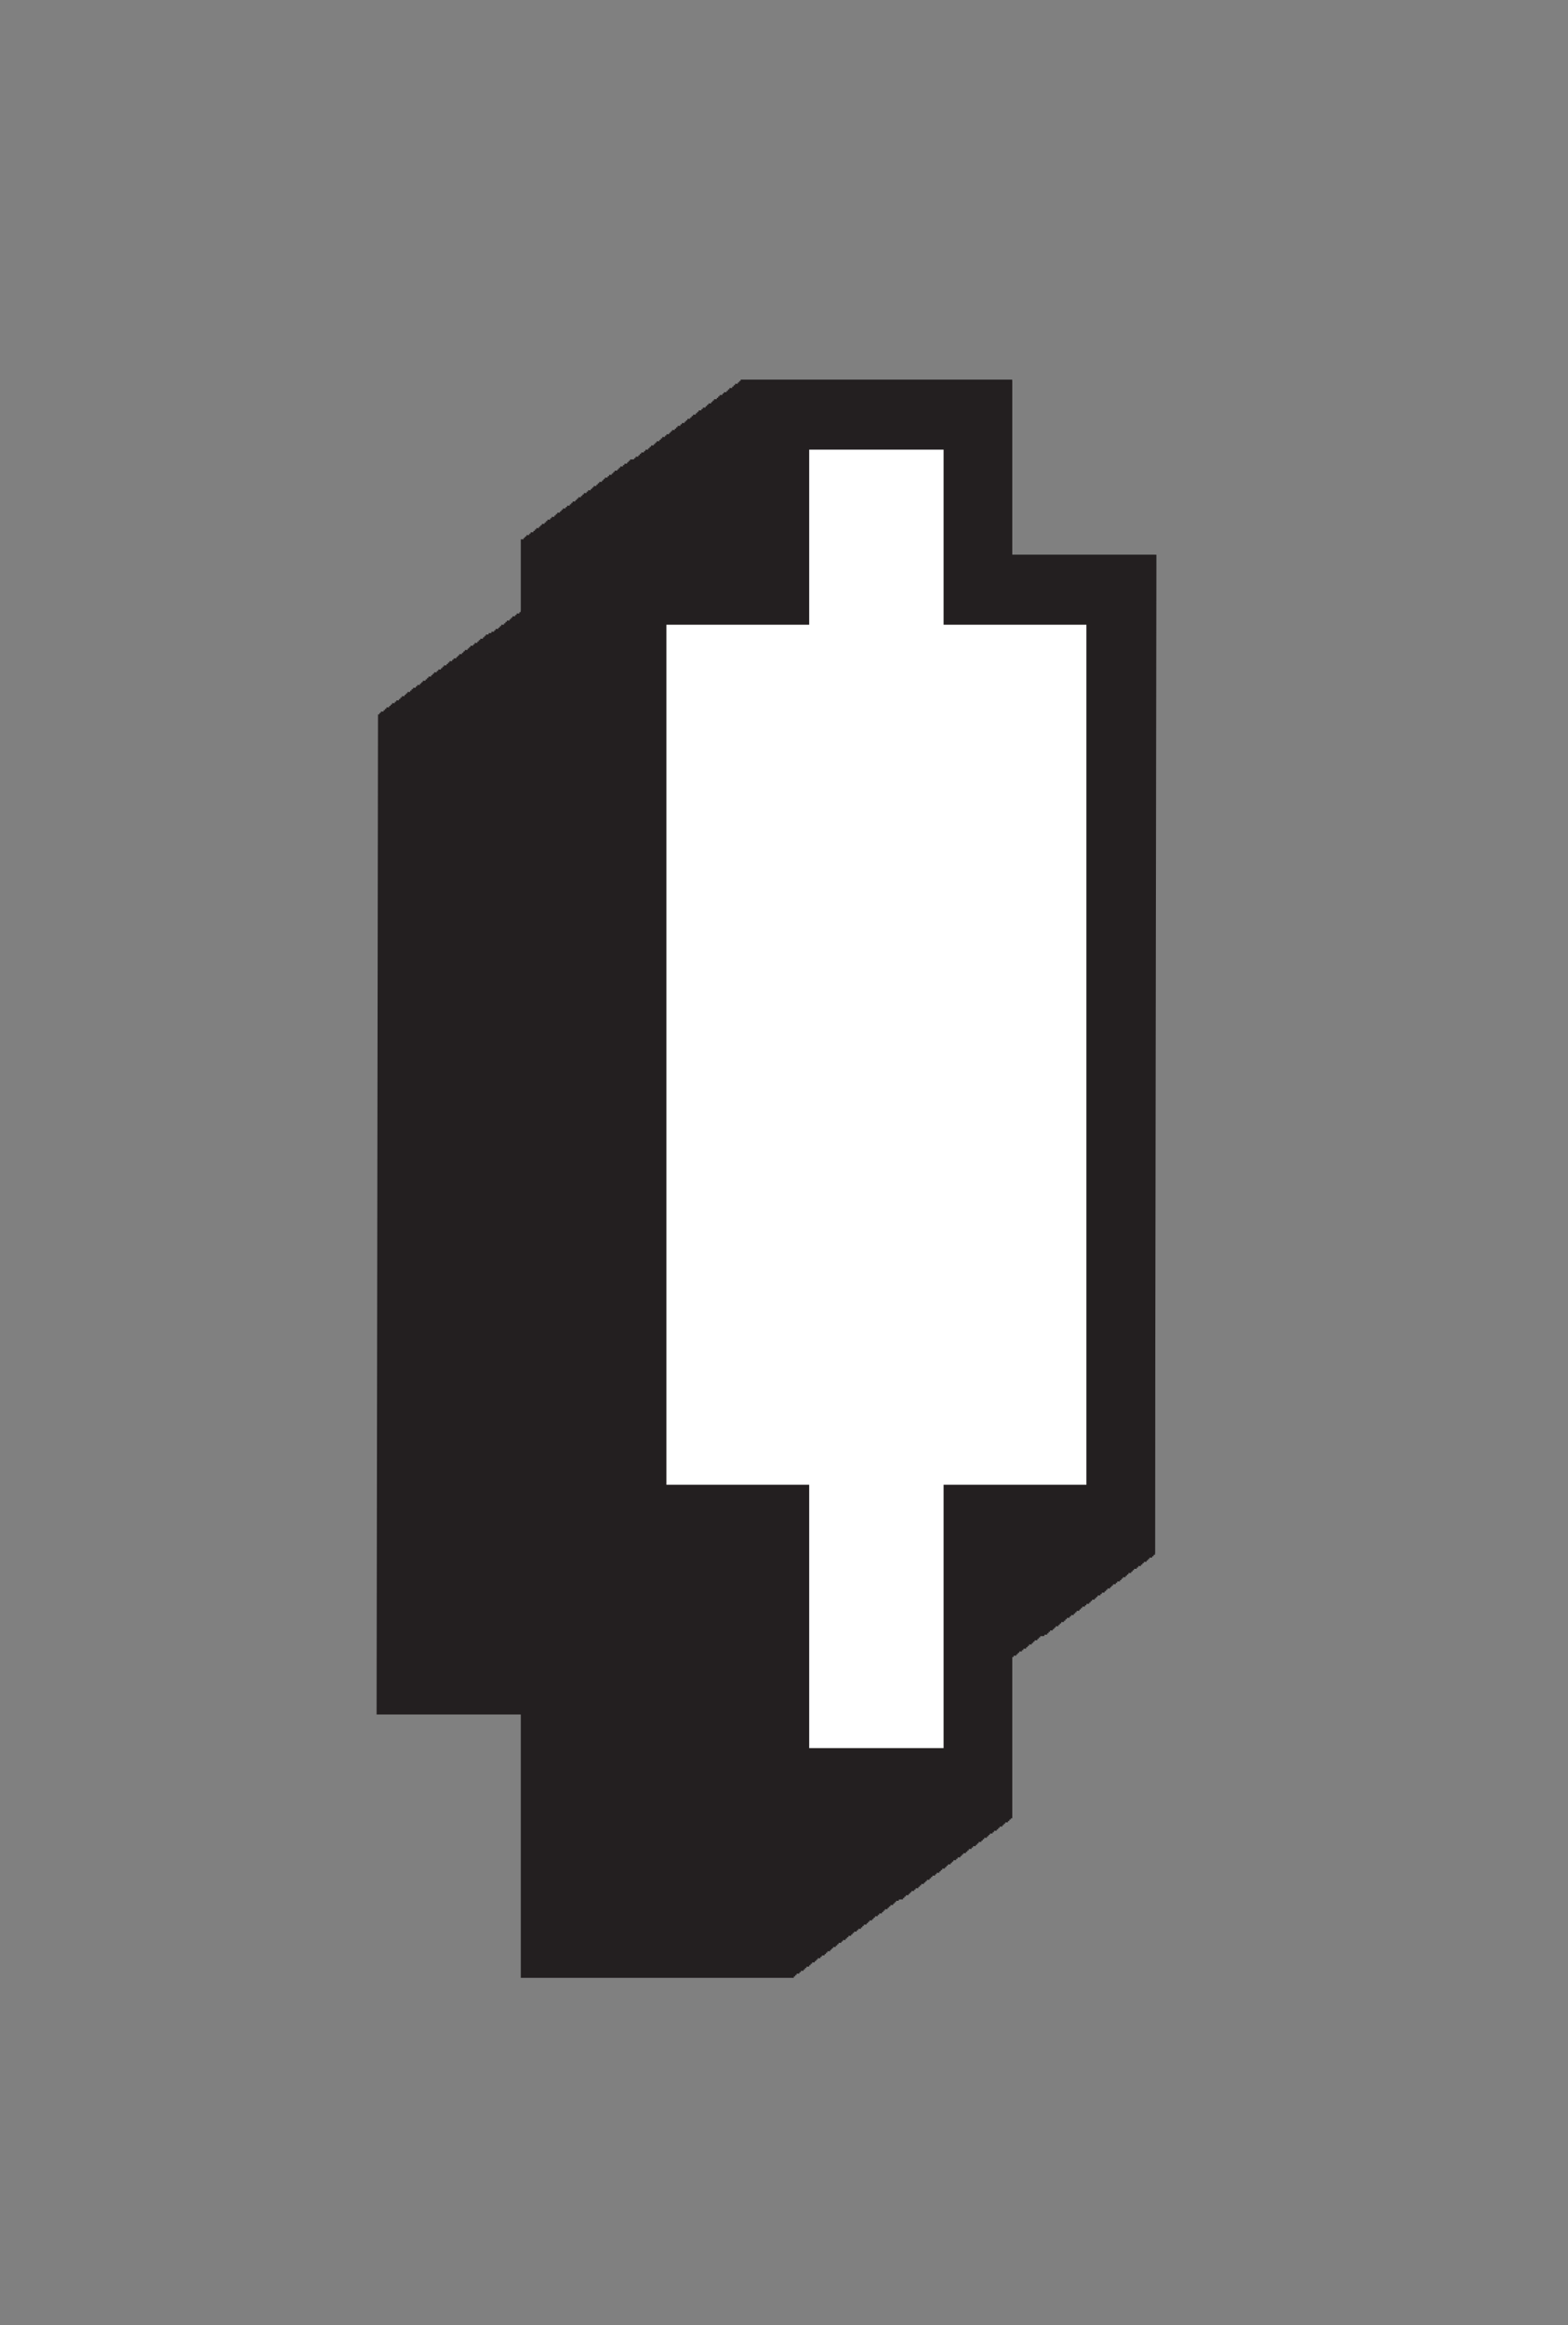 <?xml version="1.0" encoding="utf-8"?><svg id="loading-candle" image-rendering="optimizeQuality" baseProfile="basic" version="1.1" x="0px" y="0px" width="56" height="83" xmlns="http://www.w3.org/2000/svg" xmlns:xlink="http://www.w3.org/1999/xlink"><rect width="100%" height="100%" fill="#808080" stroke="none"/><g id="Scene-1" overflow="visible"><path fill="#231F20" stroke="none" d="M26.15 13.85L26.05 13.85 26.05 13.9 26 13.9 26 13.95 25.95 13.95 25.95 14 25.85 14 25.85 14.05 25.8 14.05 25.8 14.1 25.7 14.1 25.7 14.15 25.65 14.15 25.65 14.2 25.6 14.2 25.6 14.25 25.5 14.25 25.5 14.3 25.45 14.3 25.45 14.35 25.4 14.35 25.4 14.4 25.3 14.4 25.3 14.45 25.25 14.45 25.25 14.5 25.2 14.5 25.2 14.55 25.1 14.55 25.1 14.6 25.05 14.6 25.05 14.65 24.95 14.65 24.95 14.7 24.9 14.7 24.9 14.75 24.85 14.75 24.85 14.8 24.75 14.8 24.75 14.85 24.7 14.85 24.7 14.9 24.65 14.9 24.65 14.95 24.55 14.95 24.55 15 24.5 15 24.5 15.05 24.45 15.05 24.45 15.1 24.35 15.1 24.35 15.15 24.3 15.15 24.3 15.2 24.2 15.2 24.2 15.25 24.15 15.25 24.15 15.3 24.1 15.3 24.1 15.35 24 15.35 24 15.4 23.95 15.4 23.95 15.45 23.9 15.45 23.9 15.5 23.8 15.5 23.8 15.55 23.75 15.55 23.75 15.6 23.65 15.6 23.65 15.65 23.6 15.65 23.6 15.7 23.55 15.7 23.55 15.75 23.45 15.75 23.45 15.8 23.4 15.8 23.4 15.85 23.35 15.85 23.35 15.9 23.25 15.9 23.25 15.95 23.2 15.95 23.2 16 23.15 16 23.15 16.05 23.05 16.05 23.05 16.1 23 16.1 23 16.15 22.9 16.15 22.9 16.2 22.85 16.2 22.85 16.25 22.8 16.25 22.8 16.3 22.7 16.3 22.7 16.35 22.65 16.35 22.65 16.4 22.6 16.4 22.6 16.45 22.5 16.45 22.5 16.5 22.45 16.5 22.45 19.8 21.35 19.8 21.35 19.85 21.25 19.85 21.25 19.9 21.2 19.9 21.2 19.95 21.1 19.95 21.1 20 21.05 20 21.05 20.05 21 20.05 21 20.1 20.9 20.1 20.9 20.15 20.85 20.15 20.85 20.2 20.8 20.2 20.8 20.25 20.7 20.25 20.7 20.3 20.65 20.3 20.65 20.35 20.6 20.35 20.6 20.4 20.5 20.4 20.5 20.45 20.45 20.45 20.45 20.5 20.35 20.5 20.35 20.55 20.3 20.55 20.3 20.6 20.25 20.6 20.25 20.65 20.15 20.65 20.15 20.7 20.1 20.7 20.1 20.75 20.05 20.75 20.05 20.8 19.95 20.8 19.95 20.85 19.9 20.85 19.9 20.9 19.85 20.9 19.85 20.95 19.75 20.95 19.75 21 19.7 21 19.7 21.05 19.65 21.05 19.65 21.1 19.55 21.1 19.55 21.15 19.5 21.15 19.5 21.2 19.4 21.2 19.4 21.25 19.35 21.25 19.35 21.3 19.3 21.3 19.3 21.35 19.2 21.35 19.2 21.4 19.15 21.4 19.15 21.45 19.1 21.45 19.1 21.5 19 21.5 19 21.55 18.95 21.55 18.95 21.6 18.85 21.6 18.85 21.65 18.8 21.65 18.8 21.7 18.75 21.7 18.75 21.75 18.65 21.75 18.65 21.8 18.6 21.8 18.6 21.85 18.55 21.85 18.55 21.9 18.45 21.9 18.45 21.95 18.4 21.95 18.4 22 18.3 22 18.3 22.05 18.25 22.05 18.25 22.1 18.2 22.1 18.2 22.15 18.1 22.15 18.1 22.2 18.05 22.2 18.05 22.25 18 22.25 18 22.3 17.9 22.3 17.9 22.35 17.85 22.35 17.85 22.4 17.8 22.4 17.8 22.45 17.7 22.45 17.7 22.5 17.65 22.5 17.65 22.55 17.55 22.55 17.55 22.6 17.5 22.6 17.5 22.65 17.45 22.65 17.45 22.7 17.35 22.7 17.35 58.4 22.45 58.4 22.45 67.8 32.25 67.8 32.25 67.75 32.3 67.75 32.3 67.7 32.35 67.7 32.35 67.65 32.45 67.65 32.45 67.6 32.5 67.6 32.5 67.55 32.55 67.55 32.55 67.5 32.65 67.5 32.65 67.45 32.7 67.45 32.7 67.4 32.8 67.4 32.8 67.35 32.85 67.35 32.85 67.3 32.9 67.3 32.9 67.25 33 67.25 33 67.2 33.05 67.2 33.05 67.15 33.1 67.15 33.1 67.1 33.2 67.1 33.2 67.05 33.25 67.05 33.25 67 33.3 67 33.3 66.95 33.4 66.95 33.4 66.9 33.45 66.9 33.45 66.85 33.55 66.85 33.55 66.8 33.6 66.8 33.6 66.75 33.65 66.75 33.65 66.7 33.75 66.7 33.75 66.65 33.8 66.65 33.8 66.6 33.85 66.6 33.85 66.55 33.95 66.55 33.95 66.5 34 66.5 34 66.45 34.05 66.45 34.05 66.4 34.15 66.4 34.15 66.35 34.2 66.35 34.2 66.3 34.3 66.3 34.3 66.25 34.35 66.25 34.35 66.2 34.4 66.2 34.4 66.15 34.5 66.15 34.5 66.1 34.55 66.1 34.55 66.05 34.6 66.05 34.6 66 34.7 66 34.7 65.95 34.75 65.95 34.75 65.9 34.85 65.9 34.85 65.85 34.9 65.85 34.9 65.8 34.95 65.8 34.95 65.75 35.05 65.75 35.05 65.7 35.1 65.7 35.1 65.65 35.15 65.65 35.15 65.6 35.25 65.6 35.25 65.55 35.3 65.55 35.3 65.5 35.35 65.5 35.35 65.45 35.45 65.45 35.45 65.4 35.5 65.4 35.5 65.35 35.6 65.35 35.6 65.3 35.65 65.3 35.65 65.25 35.7 65.25 35.7 65.2 35.8 65.2 35.8 65.15 35.85 65.15 35.85 65.1 35.9 65.1 35.9 65.05 36 65.05 36 65 36.05 65 36.05 64.95 36.1 64.95 36.1 64.9 36.15 64.9 36.15 58.4 37.3 58.4 37.3 58.35 37.4 58.35 37.4 58.3 37.45 58.3 37.45 58.25 37.5 58.25 37.5 58.2 37.6 58.2 37.6 58.15 37.65 58.15 37.65 58.1 37.7 58.1 37.7 58.05 37.8 58.05 37.8 58 37.85 58 37.85 57.95 37.9 57.95 37.9 57.9 38 57.9 38 57.85 38.05 57.85 38.05 57.8 38.1 57.8 38.1 57.75 38.2 57.75 38.2 57.7 38.25 57.7 38.25 57.65 38.35 57.65 38.35 57.6 38.4 57.6 38.4 57.55 38.45 57.55 38.45 57.5 38.55 57.5 38.55 57.45 38.6 57.45 38.6 57.4 38.65 57.4 38.65 57.35 38.75 57.35 38.75 57.3 38.8 57.3 38.8 57.25 38.9 57.25 38.9 57.2 38.95 57.2 38.95 57.15 39 57.15 39 57.1 39.1 57.1 39.1 57.05 39.15 57.05 39.15 57 39.2 57 39.2 56.95 39.3 56.95 39.3 56.9 39.35 56.9 39.35 56.85 39.45 56.85 39.45 56.8 39.5 56.8 39.5 56.75 39.55 56.75 39.55 56.7 39.65 56.7 39.65 56.65 39.7 56.65 39.7 56.6 39.75 56.6 39.75 56.55 39.85 56.55 39.85 56.5 39.9 56.5 39.9 56.45 40 56.45 40 56.4 40.05 56.4 40.05 56.35 40.1 56.35 40.1 56.3 40.2 56.3 40.2 56.25 40.25 56.25 40.25 56.2 40.3 56.2 40.3 56.15 40.4 56.15 40.4 56.1 40.45 56.1 40.45 56.05 40.5 56.05 40.5 56 40.6 56 40.6 55.95 40.65 55.95 40.65 55.9 40.75 55.9 40.75 55.85 40.8 55.85 40.8 55.8 40.85 55.8 40.85 55.75 40.95 55.75 40.95 55.7 41 55.7 41 55.65 41.05 55.65 41.05 55.6 41.15 55.6 41.15 55.55 41.2 55.55 41.2 55.5 41.25 55.5 41.3 19.8 36.15 19.8 36.15 13.6 26.4 13.6 26.4 13.65 26.35 13.65 26.35 13.7 26.25 13.7 26.25 13.75 26.2 13.75 26.2 13.8 26.15 13.8 26.15 13.85Z"/><path fill="#231F20" stroke="none" d="M21.75 17L21.7 17 21.7 17.05 21.6 17.05 21.6 17.1 21.55 17.1 21.55 17.15 21.5 17.15 21.5 17.2 21.4 17.2 21.4 17.25 21.35 17.25 21.35 17.3 21.3 17.3 21.3 17.35 21.2 17.35 21.2 17.4 21.15 17.4 21.15 17.45 21.1 17.45 21.1 17.5 21 17.5 21 17.55 20.95 17.55 20.95 17.6 20.85 17.6 20.85 17.65 20.8 17.65 20.8 17.7 20.75 17.7 20.75 17.75 20.65 17.75 20.65 17.8 20.6 17.8 20.6 17.85 20.55 17.85 20.55 17.9 20.45 17.9 20.45 17.95 20.4 17.95 20.4 18 20.35 18 20.35 18.05 20.25 18.05 20.25 18.1 20.2 18.1 20.2 18.15 20.1 18.15 20.1 18.2 20.05 18.2 20.05 18.25 20 18.25 20 18.3 19.9 18.3 19.9 18.35 19.85 18.35 19.85 18.4 19.8 18.4 19.8 18.45 19.7 18.45 19.7 18.5 19.65 18.5 19.65 18.55 19.55 18.55 19.55 18.6 19.5 18.6 19.5 18.65 19.45 18.65 19.45 18.7 19.35 18.7 19.35 18.75 19.3 18.75 19.3 18.8 19.25 18.8 19.25 18.85 19.15 18.85 19.15 18.9 19.1 18.9 19.1 18.95 19.05 18.95 19.05 19 18.95 19 18.95 19.05 18.9 19.05 18.9 19.1 18.8 19.1 18.8 19.15 18.75 19.15 18.75 19.2 18.7 19.2 18.7 19.25 18.6 19.25 18.6 22.6 17.45 22.6 17.45 22.65 17.35 22.65 17.35 22.7 17.3 22.7 17.3 22.75 17.25 22.75 17.25 22.8 17.15 22.8 17.15 22.85 17.1 22.85 17.1 22.9 17.05 22.9 17.05 22.95 16.95 22.95 16.95 23 16.9 23 16.9 23.05 16.8 23.05 16.8 23.1 16.75 23.1 16.75 23.15 16.7 23.15 16.7 23.2 16.6 23.2 16.6 23.25 16.55 23.25 16.55 23.3 16.5 23.3 16.5 23.35 16.4 23.35 16.4 23.4 16.35 23.4 16.35 23.45 16.3 23.45 16.3 23.5 16.2 23.5 16.2 23.55 16.15 23.55 16.15 23.6 16.05 23.6 16.05 23.65 16 23.65 16 23.7 15.95 23.7 15.95 23.75 15.85 23.75 15.85 23.8 15.8 23.8 15.8 23.85 15.75 23.85 15.75 23.9 15.65 23.9 15.65 23.95 15.6 23.95 15.6 24 15.5 24 15.5 24.05 15.45 24.05 15.45 24.1 15.4 24.1 15.4 24.15 15.3 24.15 15.3 24.2 15.25 24.2 15.25 24.25 15.2 24.25 15.2 24.3 15.1 24.3 15.1 24.35 15.05 24.35 15.05 24.4 15 24.4 15 24.45 14.9 24.45 14.9 24.5 14.85 24.5 14.85 24.55 14.75 24.55 14.75 24.6 14.7 24.6 14.7 24.65 14.65 24.65 14.65 24.7 14.55 24.7 14.55 24.75 14.5 24.75 14.5 24.8 14.45 24.8 14.45 24.85 14.35 24.85 14.35 24.9 14.3 24.9 14.3 24.95 14.25 24.95 14.25 25 14.15 25 14.15 25.05 14.1 25.05 14.1 25.1 14 25.1 14 25.15 13.95 25.15 13.95 25.2 13.9 25.2 13.9 25.25 13.8 25.25 13.8 25.3 13.75 25.3 13.75 25.35 13.7 25.35 13.7 25.4 13.6 25.4 13.6 25.45 13.55 25.45 13.55 25.5 13.5 25.5 13.45 61.2 18.6 61.2 18.6 70.6 28.35 70.6 28.35 70.55 28.4 70.55 28.4 70.5 28.45 70.5 28.45 70.45 28.55 70.45 28.55 70.4 28.6 70.4 28.6 70.35 28.7 70.35 28.7 70.3 28.75 70.3 28.75 70.25 28.8 70.25 28.8 70.2 28.9 70.2 28.9 70.15 28.95 70.15 28.95 70.1 29 70.1 29 70.05 29.1 70.05 29.1 70 29.15 70 29.15 69.95 29.2 69.95 29.2 69.9 29.3 69.9 29.3 69.85 29.35 69.85 29.35 69.8 29.45 69.8 29.45 69.75 29.5 69.75 29.5 69.7 29.55 69.7 29.55 69.65 29.65 69.65 29.65 69.6 29.7 69.6 29.7 69.55 29.75 69.55 29.75 69.5 29.85 69.5 29.85 69.45 29.9 69.45 29.9 69.4 29.95 69.4 29.95 69.35 30.05 69.35 30.05 69.3 30.1 69.3 30.1 69.25 30.2 69.25 30.2 69.2 30.25 69.2 30.25 69.15 30.3 69.15 30.3 69.1 30.4 69.1 30.4 69.05 30.45 69.05 30.45 69 30.5 69 30.5 68.95 30.6 68.95 30.6 68.9 30.65 68.9 30.65 68.85 30.75 68.85 30.75 68.8 30.8 68.8 30.8 68.75 30.85 68.75 30.85 68.7 30.95 68.7 30.95 68.65 31 68.65 31 68.6 31.05 68.6 31.05 68.55 31.15 68.55 31.15 68.5 31.2 68.5 31.2 68.45 31.25 68.45 31.25 68.4 31.35 68.4 31.35 68.35 31.4 68.35 31.4 68.3 31.5 68.3 31.5 68.25 31.55 68.25 31.55 68.2 31.6 68.2 31.6 68.15 31.7 68.15 31.7 68.1 31.75 68.1 31.75 68.05 31.8 68.05 31.8 68 31.9 68 31.9 67.95 31.95 67.95 31.95 67.9 32 67.9 32 67.85 32.1 67.85 32.1 67.8 32.15 67.8 32.15 67.75 32.25 67.75 32.25 67.7 32.3 67.7 32.3 61.2 33.4 61.2 33.4 61.15 33.5 61.15 33.5 61.1 33.55 61.1 33.55 61.05 33.6 61.05 33.6 61 33.7 61 33.7 60.95 33.75 60.95 33.75 60.9 33.85 60.9 33.85 60.85 33.9 60.85 33.9 60.8 33.95 60.8 33.95 60.75 34.05 60.75 34.05 60.7 34.1 60.7 34.1 60.65 34.15 60.65 34.15 60.6 34.25 60.6 34.25 60.55 34.3 60.55 34.3 60.5 34.35 60.5 34.35 60.45 34.45 60.45 34.45 60.4 34.5 60.4 34.5 60.35 34.55 60.35 34.55 60.3 34.65 60.3 34.65 60.25 34.7 60.25 34.7 60.2 34.8 60.2 34.8 60.15 34.85 60.15 34.85 60.1 34.9 60.1 34.9 60.05 35 60.05 35 60 35.05 60 35.05 59.95 35.1 59.95 35.1 59.9 35.2 59.9 35.2 59.85 35.25 59.85 35.25 59.8 35.35 59.8 35.35 59.75 35.4 59.75 35.4 59.7 35.45 59.7 35.45 59.65 35.55 59.65 35.55 59.6 35.6 59.6 35.6 59.55 35.65 59.55 35.65 59.5 35.75 59.5 35.75 59.45 35.8 59.45 35.8 59.4 35.9 59.4 35.9 59.35 35.95 59.35 35.95 59.3 36 59.3 36 59.25 36.1 59.25 36.1 59.2 36.15 59.2 36.15 59.15 36.2 59.15 36.2 59.1 36.3 59.1 36.3 59.05 36.35 59.05 36.35 59 36.4 59 36.4 58.95 36.5 58.95 36.5 58.9 36.55 58.9 36.55 58.85 36.65 58.85 36.65 58.8 36.7 58.8 36.7 58.75 36.75 58.75 36.75 58.7 36.85 58.7 36.85 58.65 36.9 58.65 36.9 58.6 36.95 58.6 36.95 58.55 37.05 58.55 37.05 58.5 37.1 58.5 37.1 58.45 37.15 58.45 37.15 58.4 37.25 58.4 37.25 58.35 37.3 58.35 37.3 58.3 37.4 58.3 37.4 22.6 32.3 22.6 32.3 16.4 22.5 16.4 22.5 16.45 22.45 16.45 22.45 16.5 22.4 16.5 22.4 16.55 22.3 16.55 22.3 16.6 22.25 16.6 22.25 16.65 22.15 16.65 22.15 16.7 22.1 16.7 22.1 16.75 22.05 16.75 22.05 16.8 21.95 16.8 21.95 16.85 21.9 16.85 21.9 16.9 21.85 16.9 21.85 16.95 21.75 16.95 21.75 17Z"/><path fill="#FFF" stroke="none" d="M27.75 21.05L22.6 21.05 22.6 54.2 27.75 54.2 27.75 63.65 35 63.65 35 54.2 40.1 54.2 40.1 21.05 35 21.05 35 14.8 27.75 14.8 27.75 21.05Z"/><g mask="url(#mask_)"><g display="none" id="Layer32_0_FILL"><path fill="#0F0" stroke="none" d="M22.45 66.8L39.65 66.8 47.65 31.6Q29.1 -23.15 18.6 22.65L22.45 66.8Z"/><animate attributeName="display" repeatCount="indefinite" dur="3s" keyTimes="0;.967;1" values="none;inline;inline"/></g><g display="none" id="Layer31_0_FILL"><path fill="#0F0" stroke="none" d="M22.4 66.6L39.6 66.6 47.05 33.5Q30.7 -20.05 18.75 23.75L22.4 66.6Z"/><animate attributeName="display" repeatCount="indefinite" dur="3s" keyTimes="0;.933;.967;1" values="none;inline;none;none"/></g><g display="none" id="Layer30_0_FILL"><path fill="#0F0" stroke="none" d="M22.25 66.4L39.45 66.4 46.4 35.4Q32.2 -17 18.8 24.8L22.25 66.4Z"/><animate attributeName="display" repeatCount="indefinite" dur="3s" keyTimes="0;.9;.933;1" values="none;inline;none;none"/></g><g display="none" id="Layer29_0_FILL"><path fill="#0F0" stroke="none" d="M22.1 66.15L39.3 66.15 45.7 37.25Q33.7 -13.9 18.8 25.9L22.1 66.15Z"/><animate attributeName="display" repeatCount="indefinite" dur="3s" keyTimes="0;.867;.9;1" values="none;inline;none;none"/></g><g display="none" id="Layer28_0_FILL"><path fill="#0F0" stroke="none" d="M22.05 65.95L39.25 65.95 45.1 39.15Q35.2 -10.85 18.9 27L22.05 65.95Z"/><animate attributeName="display" repeatCount="indefinite" dur="3s" keyTimes="0;.833;.867;1" values="none;inline;none;none"/></g><g display="none" id="Layer27_0_FILL"><path fill="#0F0" stroke="none" d="M22 65.75L39.2 65.75 44.5 41.05Q36.8 -7.75 19.05 28.1L22 65.75Z"/><animate attributeName="display" repeatCount="indefinite" dur="3s" keyTimes="0;.8;.833;1" values="none;inline;none;none"/></g><g display="none" id="Layer26_0_FILL"><path fill="#0F0" stroke="none" d="M21.9 65.55L39.1 65.55 43.9 42.95Q38.35 -4.7 19.15 29.15L21.9 65.55Z"/><animate attributeName="display" repeatCount="indefinite" dur="3s" keyTimes="0;.767;.8;1" values="none;inline;none;none"/></g><g display="none" id="Layer25_0_FILL"><path fill="#0F0" stroke="none" d="M21.8 65.35L39 65.35 43.25 44.85Q39.9 -1.6 19.25 30.25L21.8 65.35Z"/><animate attributeName="display" repeatCount="indefinite" dur="3s" keyTimes="0;.733;.767;1" values="none;inline;none;none"/></g><g display="none" id="Layer24_0_FILL"><path fill="#0F0" stroke="none" d="M21.7 65.1L38.9 65.1 42.65 46.7Q41.45 1.45 19.3 31.35L21.7 65.1Z"/><animate attributeName="display" repeatCount="indefinite" dur="3s" keyTimes="0;.7;.733;1" values="none;inline;none;none"/></g><g display="none" id="Layer23_0_FILL"><path fill="#0F0" stroke="none" d="M21.6 64.9L38.8 64.9 42 48.6Q43 4.55 19.4 32.45L21.6 64.9Z"/><animate attributeName="display" repeatCount="indefinite" dur="3s" keyTimes="0;.667;.7;1" values="none;inline;none;none"/></g><g display="none" id="Layer22_0_FILL"><path fill="#0F0" stroke="none" d="M21.55 64.7L38.75 64.7 41.45 50.5Q44.6 7.6 19.55 33.5L21.55 64.7Z"/><animate attributeName="display" repeatCount="indefinite" dur="3s" keyTimes="0;.633;.667;1" values="none;inline;none;none"/></g><g display="none" id="Layer21_0_FILL"><path fill="#0F0" stroke="none" d="M21.45 64.5L38.65 64.5 40.8 52.4Q46.15 10.7 19.65 34.6L21.45 64.5Z"/><animate attributeName="display" repeatCount="indefinite" dur="3s" keyTimes="0;.6;.633;1" values="none;inline;none;none"/></g><g display="none" id="Layer20_0_FILL"><path fill="#0F0" stroke="none" d="M38.55 64.25L40.15 54.25Q47.6 13.7 19.7 35.65L21.35 64.25 38.55 64.25Z"/><animate attributeName="display" repeatCount="indefinite" dur="3s" keyTimes="0;.567;.6;1" values="none;inline;none;none"/></g><g display="none" id="Layer19_0_FILL"><path fill="#0F0" stroke="none" d="M38.5 64L39.55 56.1Q49.2 16.8 19.8 36.75L21.3 64 38.5 64Z"/><animate attributeName="display" repeatCount="indefinite" dur="3s" keyTimes="0;.533;.567;1" values="none;inline;none;none"/></g><g display="none" id="Layer18_0_FILL"><path fill="#0F0" stroke="none" d="M38.35 63.85L38.9 58.05Q50.7 19.9 19.85 37.85L21.15 63.85 38.35 63.85Z"/><animate attributeName="display" repeatCount="indefinite" dur="3s" keyTimes="0;.5;.533;1" values="none;inline;none;none"/></g><g display="none" id="Layer17_0_FILL"><path fill="#0F0" stroke="none" d="M38.2 63.6L38.2 59.9Q52.2 22.95 19.9 38.9L21 63.6 38.2 63.6Z"/><animate attributeName="display" repeatCount="indefinite" dur="3s" keyTimes="0;.467;.5;1" values="none;inline;none;none"/></g><g display="none" id="Layer16_0_FILL"><path fill="#0F0" stroke="none" d="M38.4 63.95L38.4 60.25Q50.8 25.95 20.2 40.75L21.2 63.95 38.4 63.95Z"/><animate attributeName="display" repeatCount="indefinite" dur="3s" keyTimes="0;.433;.467;1" values="none;inline;none;none"/></g><g display="none" id="Layer15_0_FILL"><path fill="#0F0" stroke="none" d="M38.7 64.35L38.7 60.65Q49.45 29 20.55 42.65L21.5 64.35 38.7 64.35Z"/><animate attributeName="display" repeatCount="indefinite" dur="3s" keyTimes="0;.4;.433;1" values="none;inline;none;none"/></g><g display="none" id="Layer14_0_FILL"><path fill="#0F0" stroke="none" d="M38.9 64.7L38.9 61Q48.05 32 20.85 44.5L21.7 64.7 38.9 64.7Z"/><animate attributeName="display" repeatCount="indefinite" dur="3s" keyTimes="0;.367;.4;1" values="none;inline;none;none"/></g><g display="none" id="Layer13_0_FILL"><path fill="#0F0" stroke="none" d="M39.1 65.05L39.1 61.35Q46.65 34.95 21.1 46.35L21.9 65.05 39.1 65.05Z"/><animate attributeName="display" repeatCount="indefinite" dur="3s" keyTimes="0;.333;.367;1" values="none;inline;none;none"/></g><g display="none" id="Layer12_0_FILL"><path fill="#0F0" stroke="none" d="M39.3 65.4L39.3 61.7Q45.25 37.95 21.4 48.2L22.1 65.4 39.3 65.4Z"/><animate attributeName="display" repeatCount="indefinite" dur="3s" keyTimes="0;.3;.333;1" values="none;inline;none;none"/></g><g display="none" id="Layer11_0_FILL"><path fill="#0F0" stroke="none" d="M39.55 65.75L39.55 62.05Q43.85 40.95 21.7 50.05L22.35 65.75 39.55 65.75Z"/><animate attributeName="display" repeatCount="indefinite" dur="3s" keyTimes="0;.267;.3;1" values="none;inline;none;none"/></g><g display="none" id="Layer10_0_FILL"><path fill="#0F0" stroke="none" d="M39.75 62.45Q42.45 43.95 22 51.95L22.55 66.15 39.75 66.15 39.75 62.45Z"/><animate attributeName="display" repeatCount="indefinite" dur="3s" keyTimes="0;.233;.267;1" values="none;inline;none;none"/></g><g display="none" id="Layer9_0_FILL"><path fill="#0F0" stroke="none" d="M39.9 62.8Q41 46.95 22.25 53.8L22.7 66.5 39.9 66.5 39.9 62.8Z"/><animate attributeName="display" repeatCount="indefinite" dur="3s" keyTimes="0;.2;.233;1" values="none;inline;none;none"/></g><g display="none" id="Layer8_0_FILL"><path fill="#0F0" stroke="none" d="M40.15 63.15Q39.6 49.95 22.55 55.65L22.95 66.85 40.15 66.85 40.15 63.15Z"/><animate attributeName="display" repeatCount="indefinite" dur="3s" keyTimes="0;.167;.2;1" values="none;inline;none;none"/></g><g display="none" id="Layer7_0_FILL"><path fill="#0F0" stroke="none" d="M40.35 63.5Q38.2 52.95 22.85 57.5L23.15 67.2 40.35 67.2 40.35 63.5Z"/><animate attributeName="display" repeatCount="indefinite" dur="3s" keyTimes="0;.133;.167;1" values="none;inline;none;none"/></g><g display="none" id="Layer6_0_FILL"><path fill="#0F0" stroke="none" d="M23.15 59.35L23.4 67.55 40.6 67.55 40.6 63.85Q36.85 55.9 23.15 59.35Z"/><animate attributeName="display" repeatCount="indefinite" dur="3s" keyTimes="0;.1;.133;1" values="none;inline;none;none"/></g><g display="none" id="Layer5_0_FILL"><path fill="#0F0" stroke="none" d="M23.45 61.2L23.6 67.9 40.8 67.9 40.8 64.2Q35.45 58.9 23.45 61.2Z"/><animate attributeName="display" repeatCount="indefinite" dur="3s" keyTimes="0;.067;.1;1" values="none;inline;none;none"/></g><g display="none" id="Layer4_0_FILL"><path fill="#0F0" stroke="none" d="M23.7 63.05L23.8 68.25 41 68.25 41 64.55Q34 61.9 23.7 63.05Z"/><animate attributeName="display" repeatCount="indefinite" dur="3s" keyTimes="0;.033;.067;1" values="none;inline;none;none"/></g><g id="Layer3_0_FILL"><path fill="#0F0" stroke="none" d="M24 64.9L24 68.6 41.2 68.6 41.2 64.9 24 64.9Z"/><animate attributeName="display" repeatCount="indefinite" dur="3s" keyTimes="0;.033;1" values="inline;none;none"/></g></g><mask id="mask_"><g><g><g id="Layer2_0_FILL"><path fill="#FFF" stroke="none" d="M27.7 21.1L22.55 21.1 22.55 54.25 27.7 54.25 27.7 63.7 34.95 63.7 34.95 54.25 40.05 54.25 40.05 21.1 34.95 21.1 34.95 14.85 27.7 14.85 27.7 21.1Z" fill-opacity="1"/></g></g></g></mask><path fill="#231F20" stroke="none" d="M26.45 19.8L21.35 19.8 21.35 55.45 26.45 55.45 26.45 64.9 36.15 64.9 36.15 55.45 41.25 55.45 41.25 19.8 36.15 19.8 36.15 13.55 26.45 13.55 26.45 19.8M23.8 22.3L28.9 22.3 28.9 16.05 33.7 16.05 33.7 22.3 38.8 22.3 38.8 53 33.7 53 33.7 62.4 28.9 62.4 28.9 53 23.8 53 23.8 22.3Z"/></g></svg>